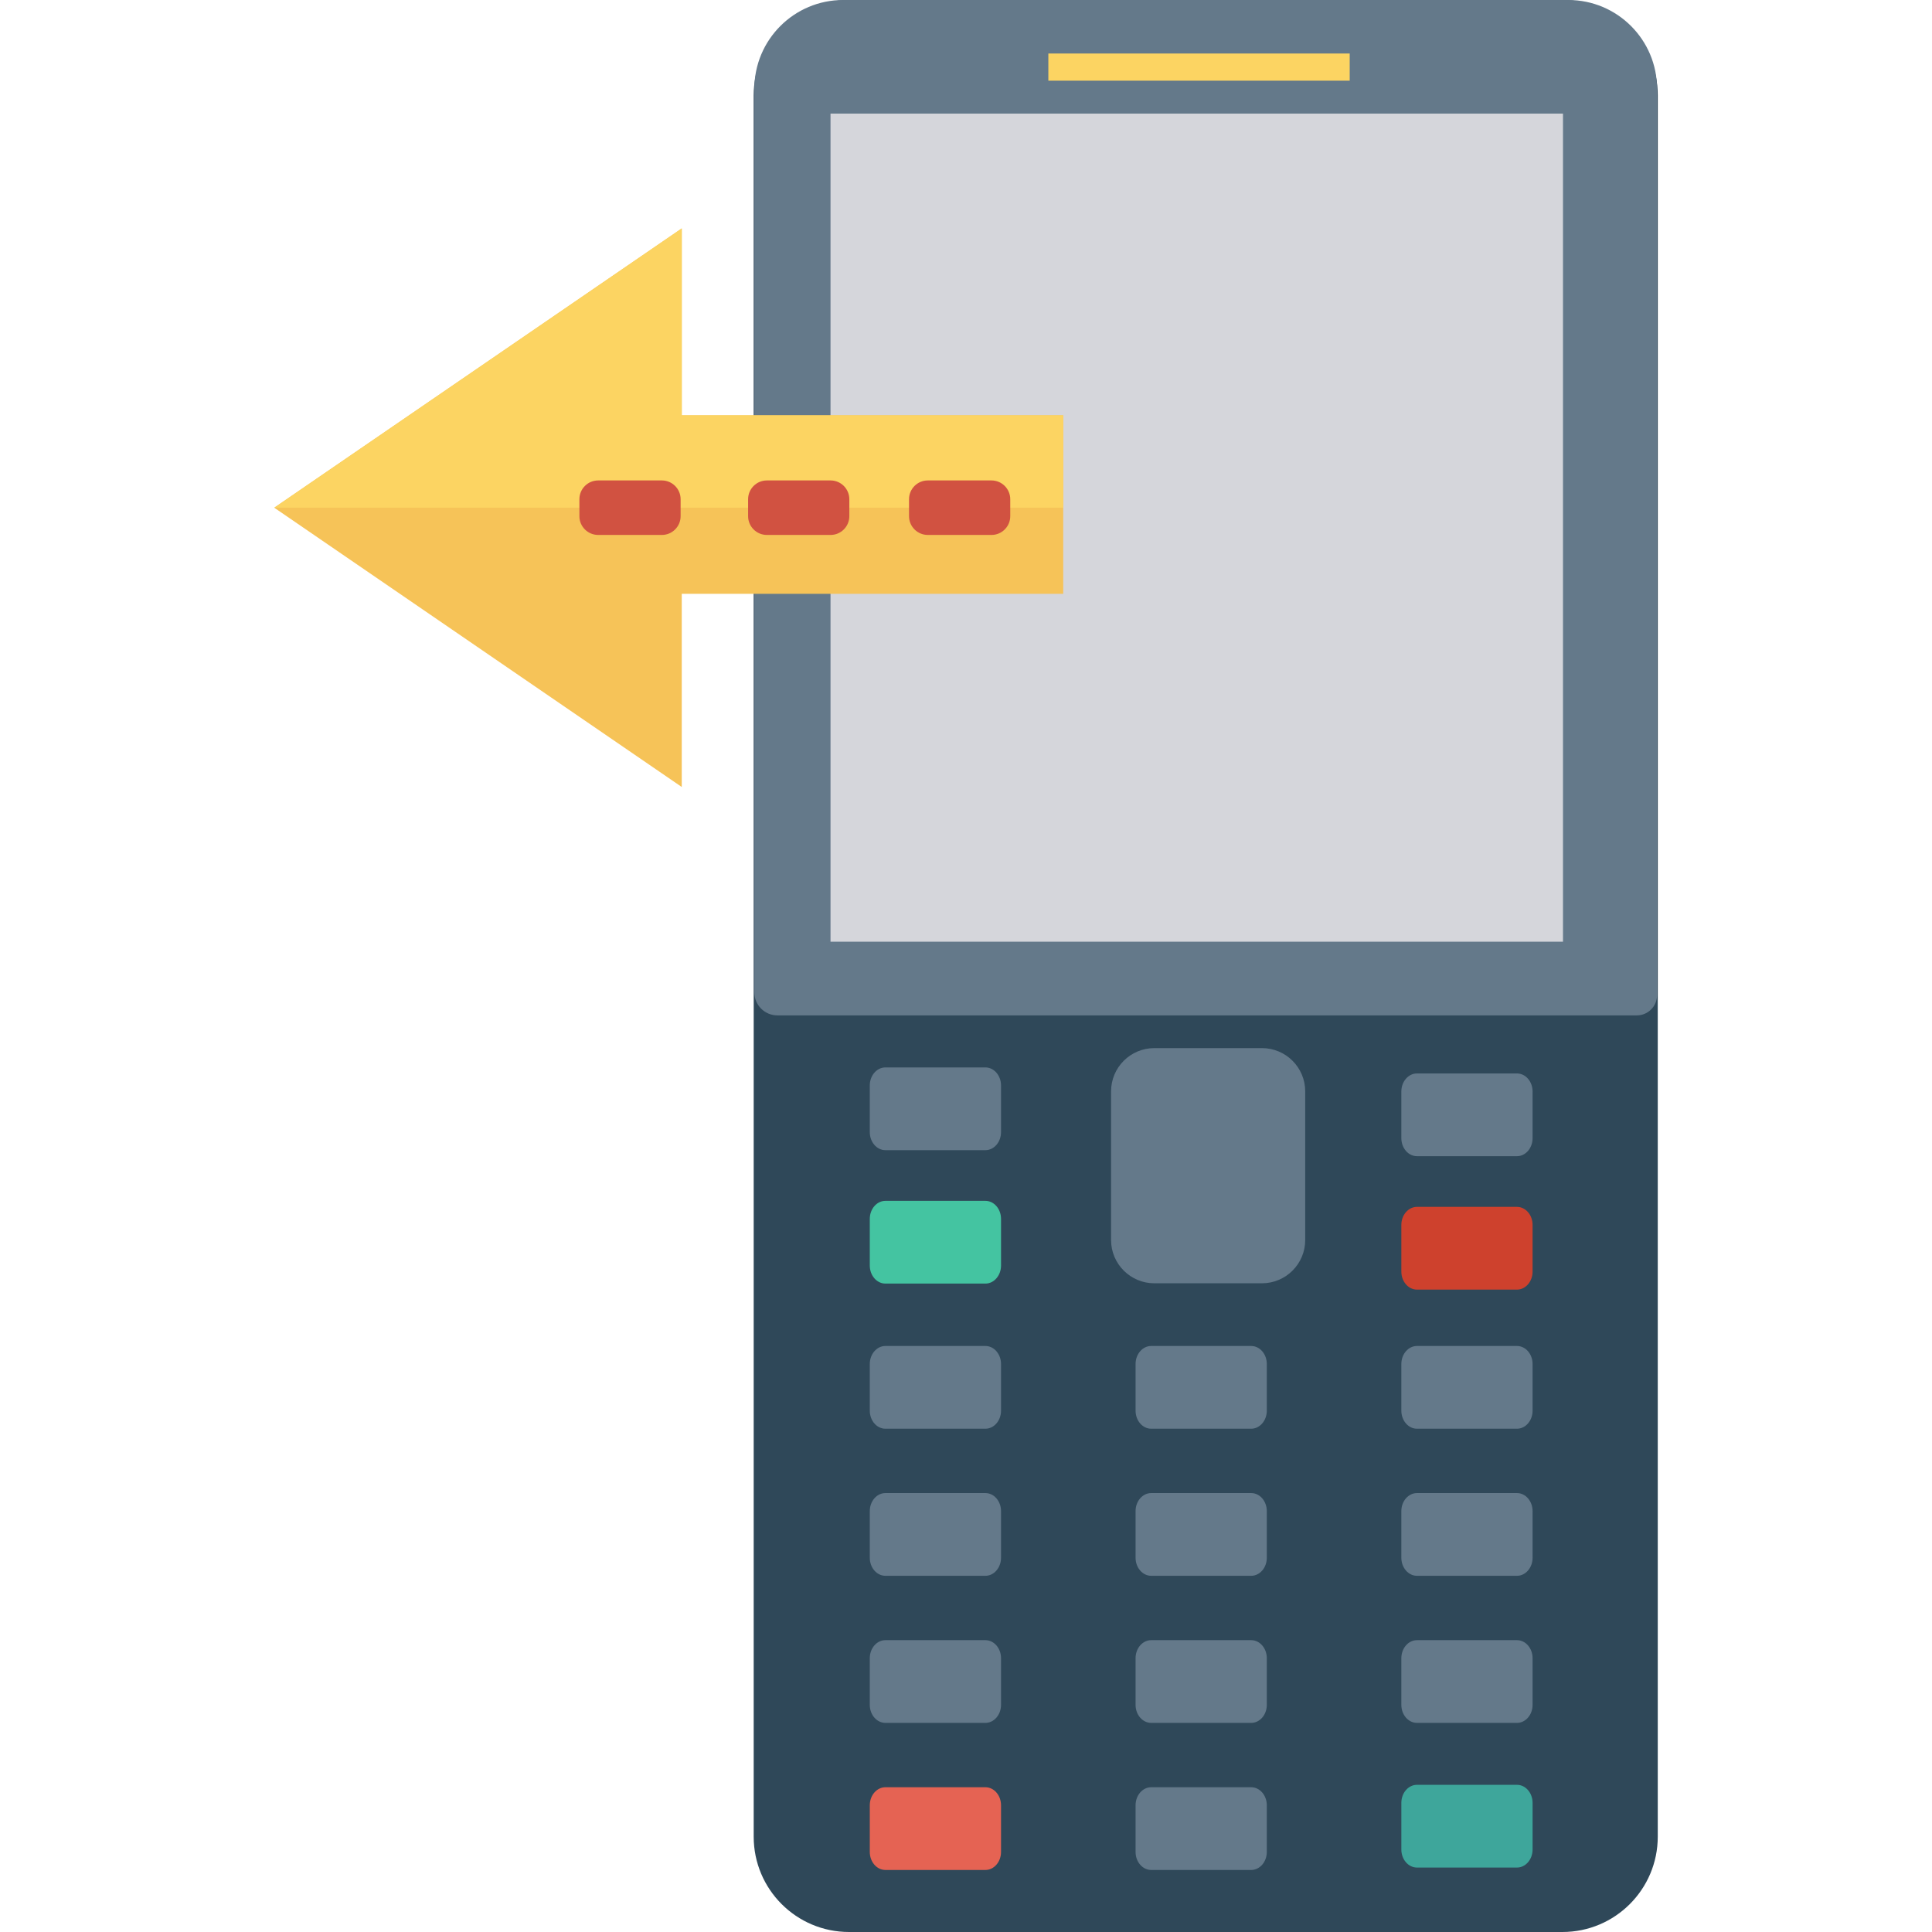 <?xml version="1.0" encoding="iso-8859-1"?>
<!-- Generator: Adobe Illustrator 19.0.0, SVG Export Plug-In . SVG Version: 6.00 Build 0)  -->
<svg xmlns="http://www.w3.org/2000/svg" xmlns:xlink="http://www.w3.org/1999/xlink" version="1.1" id="Capa_1" x="0px" y="0px" viewBox="0 0 409.6 409.6" style="enable-background:new 0 0 409.6 409.6;" xml:space="preserve">
<path style="fill:#2F4859;" d="M331.246,409.6H180.002c-11.163,0-20.213-9.05-20.213-20.213V20.213  C159.789,9.05,168.838,0,180.002,0h151.244c11.163,0,20.213,9.05,20.213,20.213v369.174C351.458,400.55,342.409,409.6,331.246,409.6  z"/>
<path style="fill:#64798A;" d="M347.014,215.271h-182.19c-2.703,0-4.895-2.191-4.895-4.895V18.83c0-10.4,8.431-18.83,18.83-18.83  h153.719c10.4,0,18.83,8.431,18.83,18.83v192.146C351.309,213.348,349.386,215.271,347.014,215.271z"/>
<rect x="176.077" y="24.084" style="fill:#D5D6DB;" width="155.29" height="175.565"/>
<g>
	<path style="fill:#64798A;" d="M208.911,285.359h-21.193c-1.831,0-3.315,1.713-3.315,3.825v9.891c0,2.113,1.484,3.825,3.315,3.825   h21.193c1.831,0,3.315-1.712,3.315-3.825v-9.891C212.226,287.071,210.742,285.359,208.911,285.359z"/>
	<path style="fill:#64798A;" d="M265.259,285.359h-21.193c-1.83,0-3.315,1.713-3.315,3.825v9.891c0,2.113,1.484,3.825,3.315,3.825   h21.193c1.83,0,3.315-1.712,3.315-3.825v-9.891C268.573,287.071,267.089,285.359,265.259,285.359z"/>
	<path style="fill:#64798A;" d="M321.606,285.359h-21.193c-1.831,0-3.315,1.713-3.315,3.825v9.891c0,2.113,1.484,3.825,3.315,3.825   h21.193c1.831,0,3.315-1.712,3.315-3.825v-9.891C324.921,287.071,323.437,285.359,321.606,285.359z"/>
	<path style="fill:#64798A;" d="M208.911,316.542h-21.193c-1.831,0-3.315,1.713-3.315,3.825v9.89c0,2.113,1.484,3.825,3.315,3.825   h21.193c1.831,0,3.315-1.712,3.315-3.825v-9.89C212.226,318.255,210.742,316.542,208.911,316.542z"/>
	<path style="fill:#64798A;" d="M265.259,316.542h-21.193c-1.83,0-3.315,1.713-3.315,3.825v9.89c0,2.113,1.484,3.825,3.315,3.825   h21.193c1.83,0,3.315-1.712,3.315-3.825v-9.89C268.573,318.255,267.089,316.542,265.259,316.542z"/>
	<path style="fill:#64798A;" d="M321.606,316.542h-21.193c-1.831,0-3.315,1.713-3.315,3.825v9.89c0,2.113,1.484,3.825,3.315,3.825   h21.193c1.831,0,3.315-1.712,3.315-3.825v-9.89C324.921,318.255,323.437,316.542,321.606,316.542z"/>
	<path style="fill:#64798A;" d="M208.911,347.726h-21.193c-1.831,0-3.315,1.713-3.315,3.825v9.89c0,2.113,1.484,3.825,3.315,3.825   h21.193c1.831,0,3.315-1.713,3.315-3.825v-9.89C212.226,349.438,210.742,347.726,208.911,347.726z"/>
	<path style="fill:#64798A;" d="M265.259,347.726h-21.193c-1.83,0-3.315,1.713-3.315,3.825v9.89c0,2.113,1.484,3.825,3.315,3.825   h21.193c1.83,0,3.315-1.713,3.315-3.825v-9.89C268.573,349.438,267.089,347.726,265.259,347.726z"/>
	<path style="fill:#64798A;" d="M321.606,347.726h-21.193c-1.831,0-3.315,1.713-3.315,3.825v9.89c0,2.113,1.484,3.825,3.315,3.825   h21.193c1.831,0,3.315-1.713,3.315-3.825v-9.89C324.921,349.438,323.437,347.726,321.606,347.726z"/>
</g>
<path style="fill:#E56353;" d="M208.911,378.909h-21.193c-1.831,0-3.315,1.713-3.315,3.825v9.89c0,2.113,1.484,3.825,3.315,3.825  h21.193c1.831,0,3.315-1.713,3.315-3.825v-9.89C212.226,380.622,210.742,378.909,208.911,378.909z"/>
<path style="fill:#64798A;" d="M265.259,378.909h-21.193c-1.83,0-3.315,1.713-3.315,3.825v9.89c0,2.113,1.484,3.825,3.315,3.825  h21.193c1.83,0,3.315-1.713,3.315-3.825v-9.89C268.573,380.622,267.089,378.909,265.259,378.909z"/>
<path style="fill:#3EA69B;" d="M321.606,378.397h-21.193c-1.831,0-3.315,1.713-3.315,3.825v9.89c0,2.113,1.484,3.825,3.315,3.825  h21.193c1.831,0,3.315-1.713,3.315-3.825v-9.89C324.921,380.11,323.437,378.397,321.606,378.397z"/>
<g>
	<path style="fill:#64798A;" d="M267.543,272.066h-22.814c-5.066,0-9.173-4.107-9.173-9.173V231.38c0-5.066,4.107-9.173,9.173-9.173   h22.814c5.066,0,9.173,4.107,9.173,9.173v31.513C276.716,267.959,272.609,272.066,267.543,272.066z"/>
	<path style="fill:#64798A;" d="M208.911,226.302h-21.193c-1.831,0-3.315,1.713-3.315,3.825v9.891c0,2.113,1.484,3.825,3.315,3.825   h21.193c1.831,0,3.315-1.712,3.315-3.825v-9.891C212.226,228.015,210.742,226.302,208.911,226.302z"/>
</g>
<path style="fill:#44C4A1;" d="M208.911,254.59h-21.193c-1.831,0-3.315,1.713-3.315,3.825v9.89c0,2.113,1.484,3.825,3.315,3.825  h21.193c1.831,0,3.315-1.712,3.315-3.825v-9.89C212.226,256.303,210.742,254.59,208.911,254.59z"/>
<path style="fill:#64798A;" d="M321.606,227.58h-21.193c-1.831,0-3.315,1.713-3.315,3.825v9.891c0,2.113,1.484,3.825,3.315,3.825  h21.193c1.831,0,3.315-1.712,3.315-3.825v-9.891C324.921,229.293,323.437,227.58,321.606,227.58z"/>
<path style="fill:#CE412D;" d="M321.606,255.868h-21.193c-1.831,0-3.315,1.713-3.315,3.825v9.89c0,2.113,1.484,3.825,3.315,3.825  h21.193c1.831,0,3.315-1.712,3.315-3.825v-9.89C324.921,257.58,323.437,255.868,321.606,255.868z"/>
<rect x="222.259" y="11.346" style="fill:#FCD462;" width="63.887" height="5.76"/>
<polygon style="fill:#F6C358;" points="144.539,48.423 144.539,88.047 225.416,88.047 225.416,125.889 144.539,125.889   144.539,166.848 58.142,107.636 "/>
<polygon style="fill:#FCD462;" points="225.416,88.047 144.539,88.047 144.539,48.423 58.142,107.636 225.416,107.636 "/>
<g>
	<path style="fill:#D15241;" d="M144.297,105.83v3.611c0,2.185-1.787,3.972-3.972,3.972h-13.516c-2.185,0-3.972-1.788-3.972-3.972   v-3.611c0-2.185,1.788-3.972,3.972-3.972h13.516C142.51,101.858,144.297,103.645,144.297,105.83z"/>
	<path style="fill:#D15241;" d="M180.064,105.83v3.611c0,2.185-1.787,3.972-3.972,3.972h-13.516c-2.185,0-3.972-1.788-3.972-3.972   v-3.611c0-2.185,1.788-3.972,3.972-3.972h13.516C178.277,101.858,180.064,103.645,180.064,105.83z"/>
	<path style="fill:#D15241;" d="M214.181,105.83v3.611c0,2.185-1.788,3.972-3.972,3.972h-13.516c-2.185,0-3.972-1.788-3.972-3.972   v-3.611c0-2.185,1.788-3.972,3.972-3.972h13.516C212.393,101.858,214.181,103.645,214.181,105.83z"/>
</g>
<g>
</g>
<g>
</g>
<g>
</g>
<g>
</g>
<g>
</g>
<g>
</g>
<g>
</g>
<g>
</g>
<g>
</g>
<g>
</g>
<g>
</g>
<g>
</g>
<g>
</g>
<g>
</g>
<g>
</g>
</svg>
